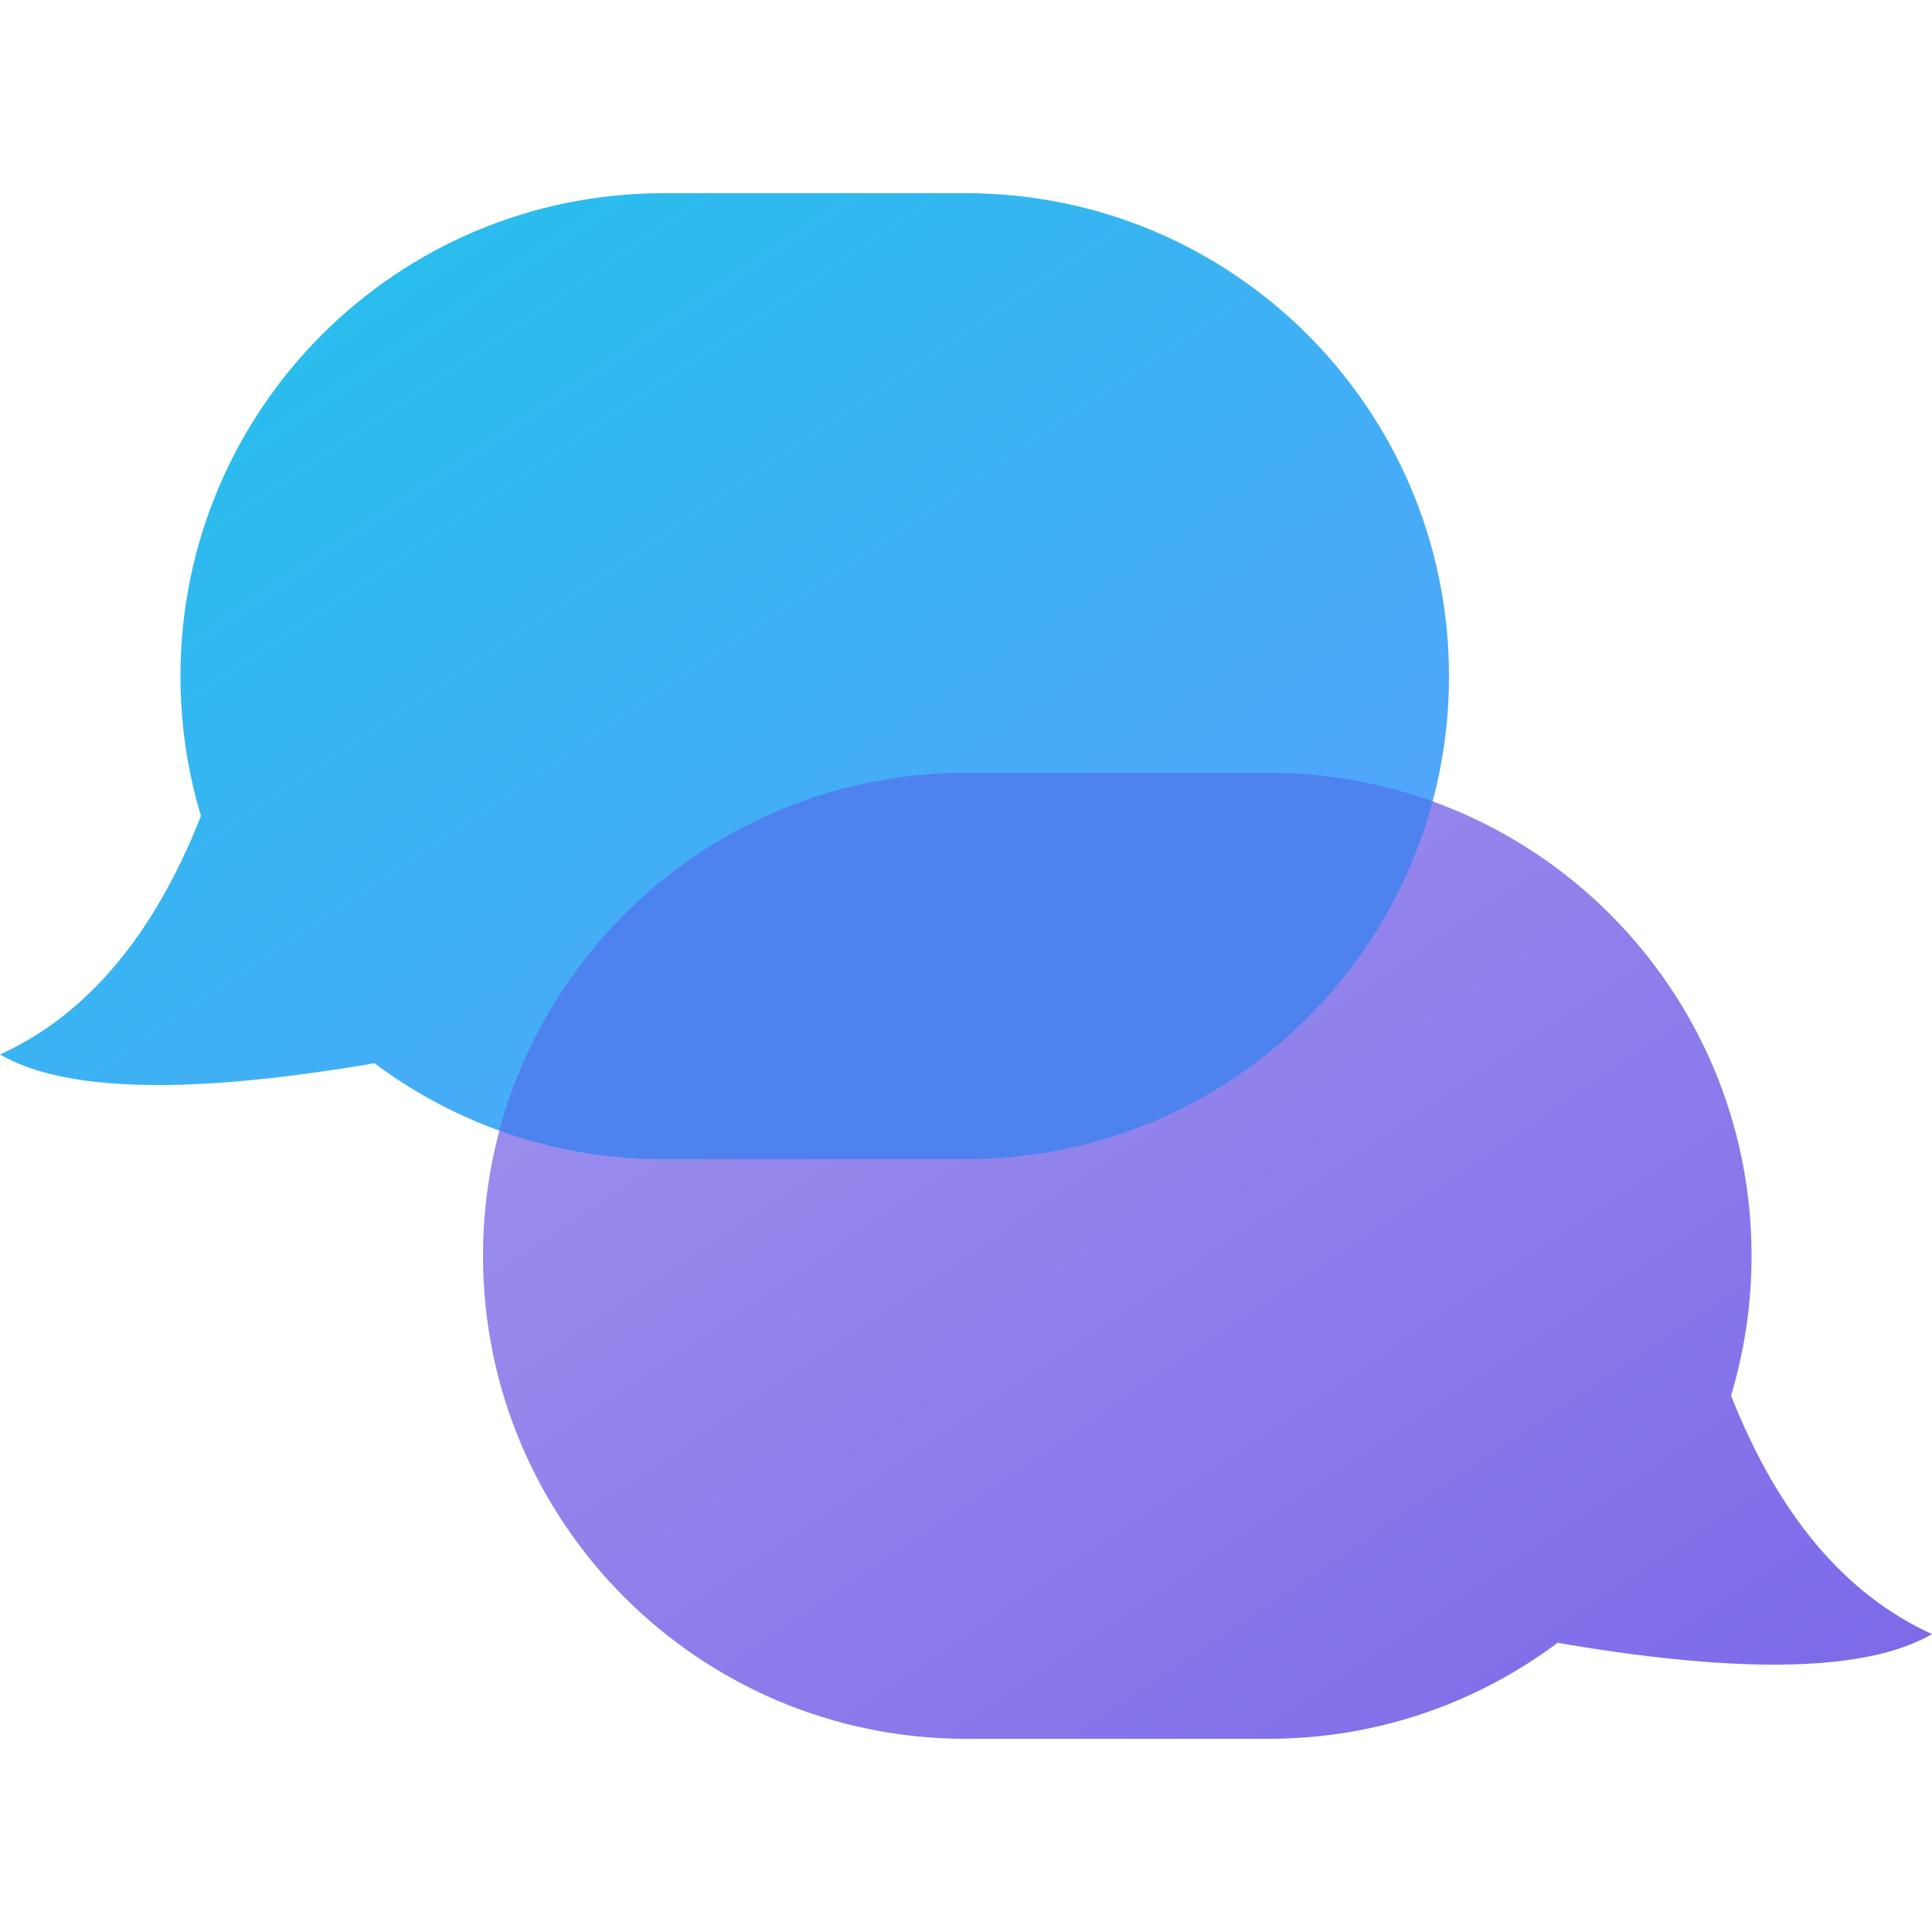 <?xml version="1.0" encoding="UTF-8"?>
<svg width="40px" height="40px" viewBox="0 0 40 40" version="1.1" xmlns="http://www.w3.org/2000/svg" xmlns:xlink="http://www.w3.org/1999/xlink">
    <!-- Generator: Sketch 51.2 (57519) - http://www.bohemiancoding.com/sketch -->
    <title>icon-feedback</title>
    <desc>Created with Sketch.</desc>
    <defs>
        <linearGradient x1="100%" y1="100%" x2="0%" y2="0%" id="linearGradient-1">
            <stop stop-color="#7A68E8" offset="0%"></stop>
            <stop stop-color="#A295EE" offset="100%"></stop>
        </linearGradient>
        <linearGradient x1="1.11022302e-14%" y1="100%" x2="100%" y2="3.74939946e-31%" id="linearGradient-2">
            <stop stop-color="#5D9EFF" offset="0%"></stop>
            <stop stop-color="#1EC4E9" offset="100%"></stop>
        </linearGradient>
    </defs>
    <g id="Overview" stroke="none" stroke-width="1" fill="none" fill-rule="evenodd">
        <g id="4---dashboard---overview---onboarding---incomplete" transform="translate(-60, -1120)">
            <g id="provide-feedback" transform="translate(40, 1110)">
                <g id="icon-feedback" transform="translate(20, 10)">
                    <path d="M35.839,28.894 C36.816,31.368 38.203,33.014 40,33.832 C38.686,34.596 36.172,34.668 32.456,34.048 C32.387,34.037 32.318,34.025 32.249,34.012 C30.58,35.261 28.508,36 26.264,36 L20,36 C14.477,36 10,31.523 10,26 C10,20.477 14.477,16 20,16 L26.264,16 C31.787,16 36.264,20.477 36.264,26 C36.264,27.006 36.115,27.978 35.839,28.894 Z" id="Combined-Shape" fill="url(#linearGradient-1)"></path>
                    <path d="M25.839,16.894 C26.816,19.368 28.203,21.014 30,21.832 C28.686,22.596 26.172,22.668 22.456,22.048 C22.387,22.037 22.318,22.025 22.249,22.012 C20.58,23.261 18.508,24 16.264,24 L10,24 C4.477,24 6.76353751e-16,19.523 0,14 C-6.76353751e-16,8.477 4.477,4 10,4 L16.264,4 C21.787,4 26.264,8.477 26.264,14 C26.264,15.006 26.115,15.978 25.839,16.894 Z" id="Combined-Shape" fill="url(#linearGradient-2)" transform="translate(15, 14) scale(-1, 1) translate(-15, -14) "></path>
                    <path d="M29.661,16.592 C28.519,20.858 24.626,24 20,24 L13.736,24 C12.544,24 11.4,23.791 10.339,23.408 C11.481,19.142 15.374,16 20,16 L26.264,16 C27.456,16 28.6,16.209 29.661,16.592 Z" id="Combined-Shape" fill="#4E82EE"></path>
                </g>
            </g>
        </g>
    </g>
</svg>